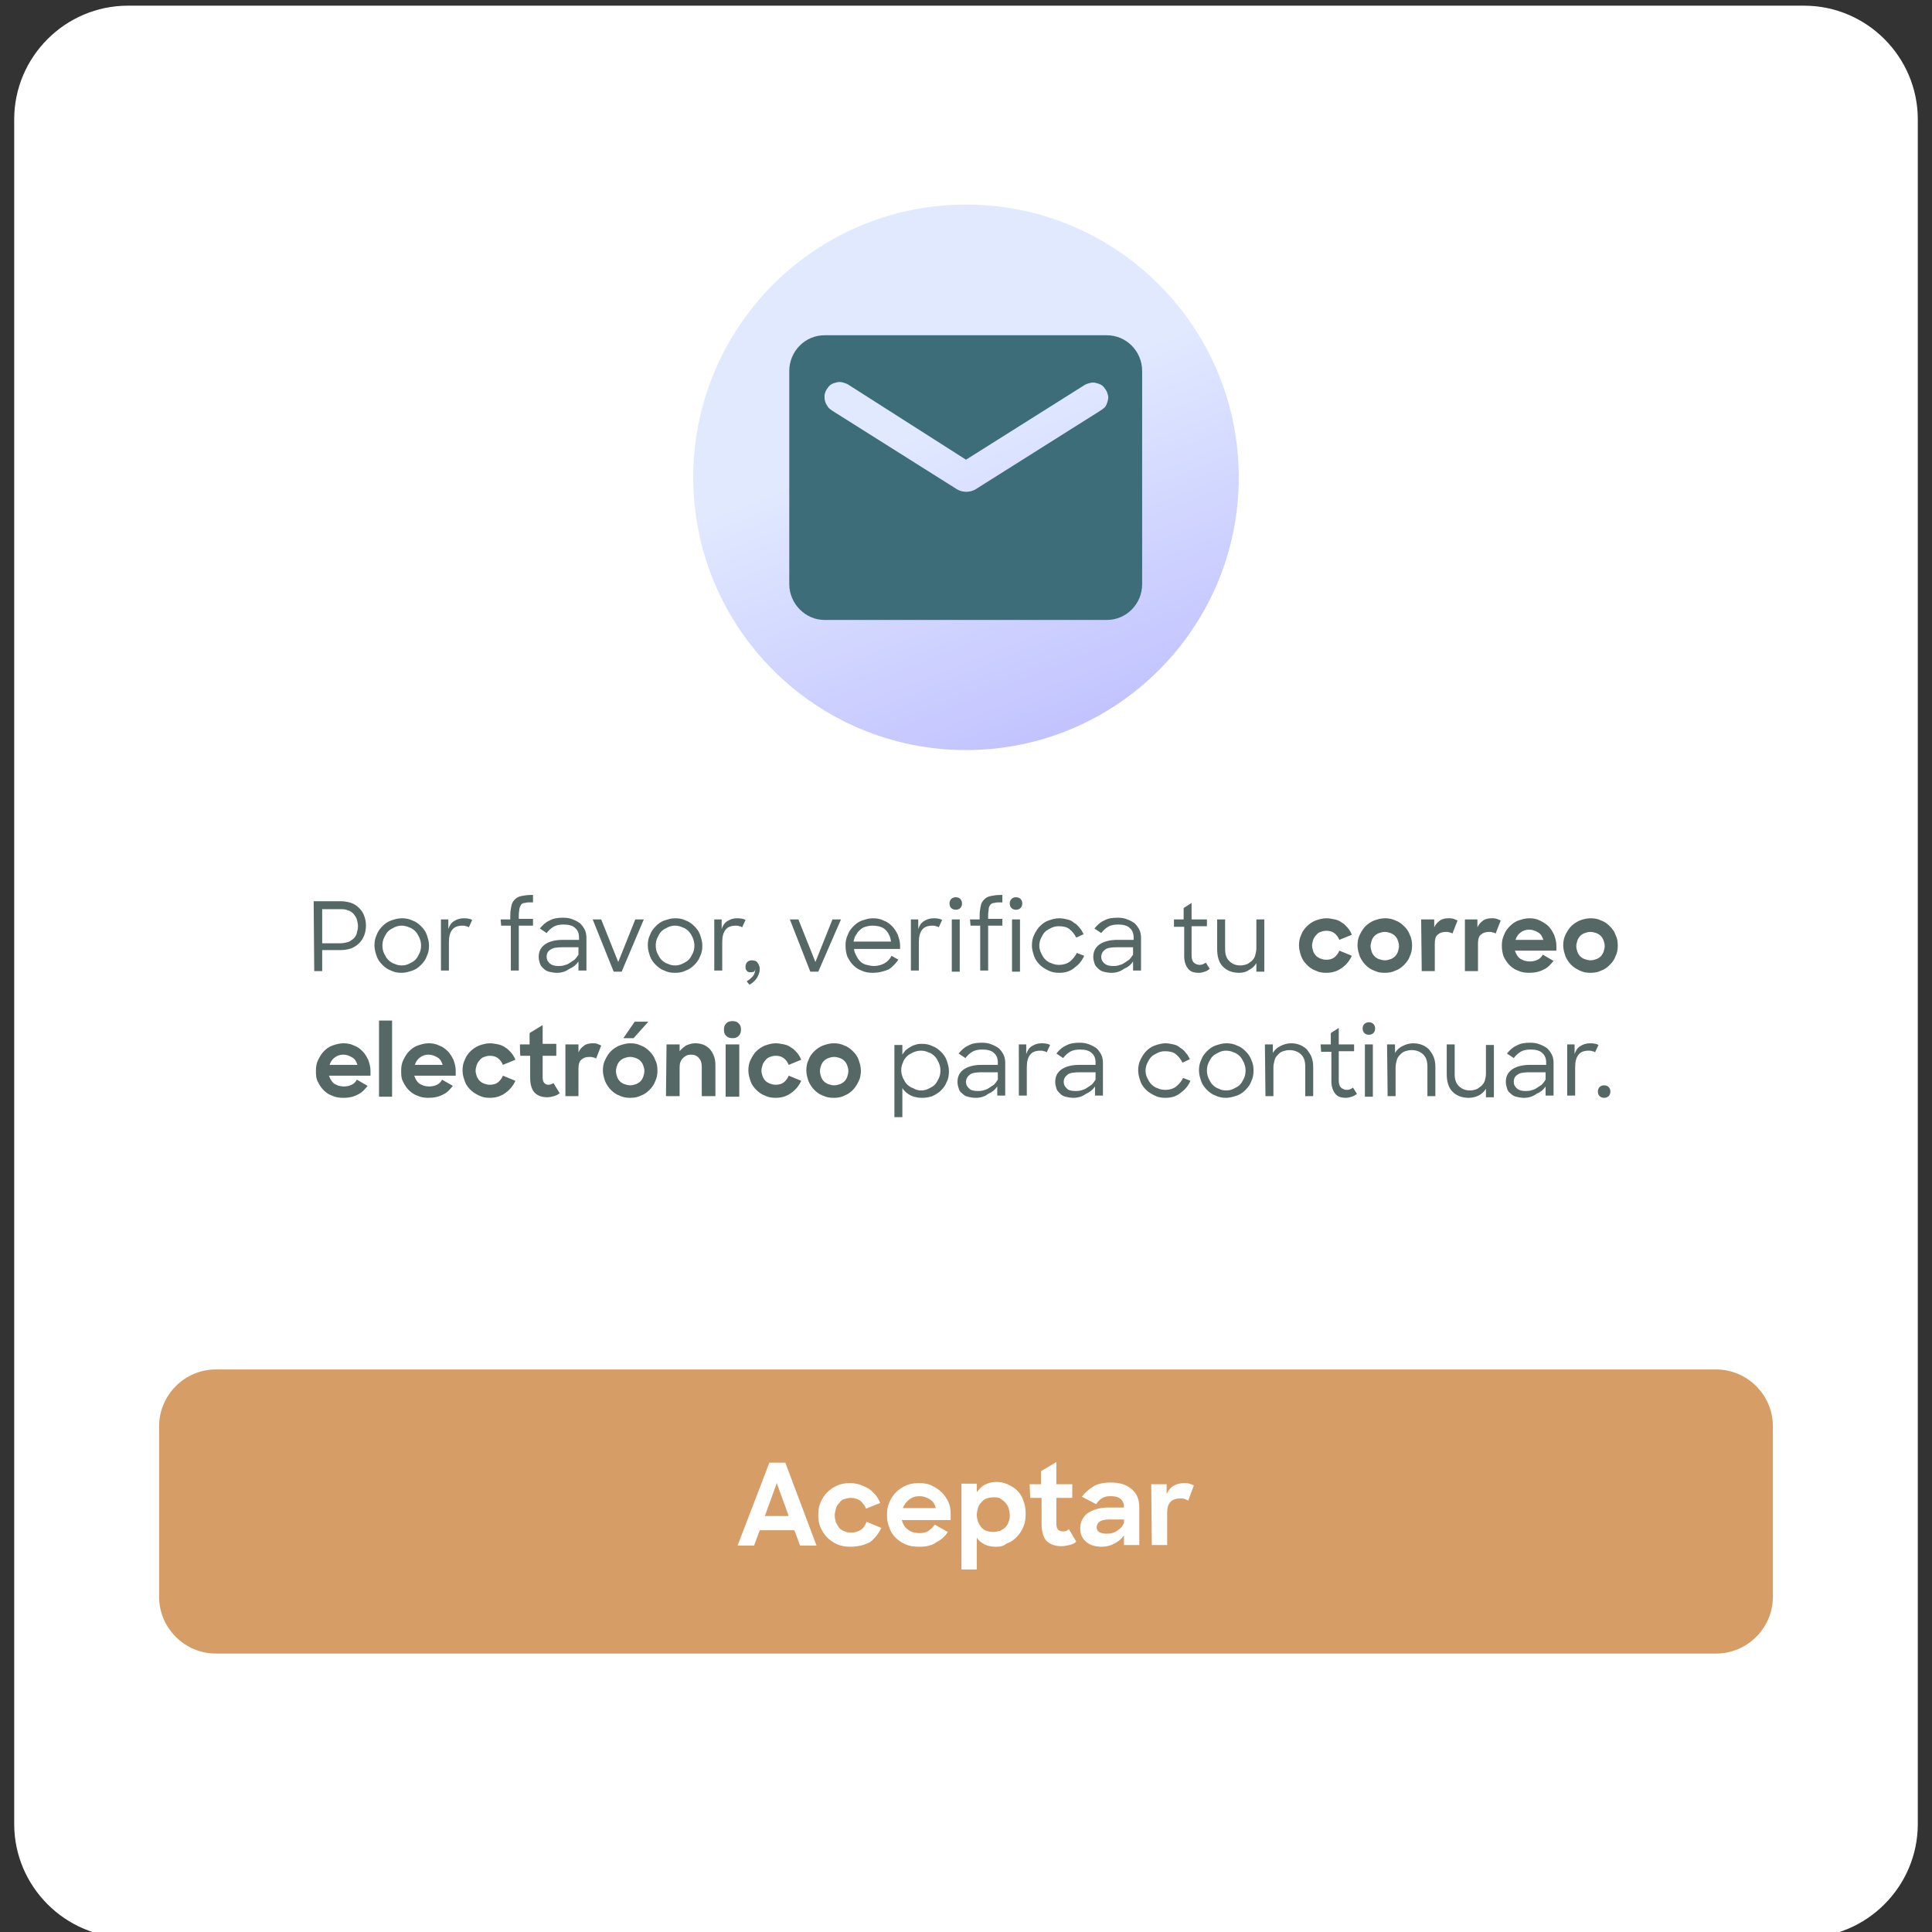 <?xml version="1.0" encoding="utf-8"?>
<!-- Generator: Adobe Illustrator 24.0.2, SVG Export Plug-In . SVG Version: 6.00 Build 0)  -->
<svg version="1.1" id="Capa_1" xmlns="http://www.w3.org/2000/svg" xmlns:xlink="http://www.w3.org/1999/xlink" x="0px" y="0px"
	 viewBox="0 0 340 340" style="enable-background:new 0 0 340 340;" xml:space="preserve">
<rect x="0" y="0" width="340" height="340" fill="#333333" stroke="none"/>
<style type="text/css">
	.st0{clip-path:url(#SVGID_2_);}
	.st1{fill:#FFFFFF;}
	.st2{fill:#D69D66;}
	.st3{fill:#566865;}
	.st4{fill:url(#SVGID_3_);}
	.st5{fill:#3D6D79;}
</style>
<g>
	<g>
		<g>
			<defs>
				<rect id="SVGID_1_" width="340" height="340"/>
			</defs>
			<clipPath id="SVGID_2_">
				<use xlink:href="#SVGID_1_"  style="overflow:visible;"/>
			</clipPath>
			<g class="st0">
				<path class="st1" d="M2.5,21c0-11,9-20,20-20h295c11,0,20,9,20,20v300c0,11-9,20-20,20h-295c-11,0-20-9-20-20V21z"/>
				<path class="st2" d="M38,241h264c5.5,0,10,4.5,10,10v30c0,5.5-4.5,10-10,10H38c-5.5,0-10-4.5-10-10v-30
					C28,245.5,32.5,241,38,241z"/>
				<path class="st1" d="M135.4,257.4h2.8l5.5,14.6h-2.9l-1-2.7h-6.1l-1,2.7h-2.9L135.4,257.4z M134.6,266.8h4.2l-2.1-5.8
					L134.6,266.8z M149.7,272.2c-0.8,0-1.6-0.1-2.3-0.4c-0.7-0.3-1.3-0.7-1.8-1.2c-0.5-0.5-0.9-1.1-1.2-1.8
					c-0.3-0.7-0.4-1.4-0.4-2.2c0-0.8,0.1-1.5,0.4-2.2c0.3-0.7,0.7-1.3,1.2-1.8c0.5-0.5,1.1-0.9,1.8-1.2c0.7-0.3,1.4-0.4,2.2-0.4
					c0.6,0,1.2,0.1,1.8,0.3c0.5,0.2,1,0.4,1.5,0.7c0.5,0.3,0.8,0.7,1.2,1.1c0.3,0.4,0.6,0.9,0.8,1.4l-2.5,1c-0.2-0.6-0.6-1-1-1.4
					c-0.5-0.3-1-0.5-1.6-0.5c-0.4,0-0.8,0.1-1.2,0.2s-0.7,0.4-0.9,0.7c-0.3,0.3-0.5,0.6-0.6,1c-0.1,0.4-0.2,0.8-0.2,1.2
					s0.1,0.8,0.2,1.2c0.2,0.4,0.4,0.7,0.6,1c0.3,0.3,0.6,0.5,1,0.6c0.4,0.2,0.7,0.2,1.2,0.2c0.6,0,1.2-0.2,1.6-0.5
					c0.5-0.3,0.8-0.8,1-1.4l2.6,1.1c-0.5,1-1.1,1.8-2,2.5C152.1,271.9,151,272.2,149.7,272.2z M161.8,272.2c-0.9,0-1.7-0.1-2.4-0.4
					c-0.7-0.3-1.3-0.7-1.8-1.2c-0.5-0.5-0.9-1.1-1.1-1.8c-0.3-0.7-0.4-1.4-0.4-2.2s0.1-1.5,0.4-2.2c0.3-0.7,0.7-1.3,1.2-1.8
					c0.5-0.5,1.1-0.9,1.8-1.2s1.4-0.4,2.2-0.4c0.8,0,1.6,0.1,2.2,0.4s1.3,0.7,1.8,1.2c0.5,0.5,0.9,1.1,1.2,1.7
					c0.3,0.7,0.4,1.4,0.4,2.2v1h-8.6c0.2,0.7,0.5,1.3,1.1,1.7c0.5,0.4,1.2,0.6,2,0.6c0.6,0,1.2-0.1,1.6-0.4c0.4-0.3,0.8-0.6,1.1-1.1
					l2.3,1.3c-0.5,0.8-1.2,1.4-2,1.8C164,272,163,272.2,161.8,272.2z M161.8,263.3c-0.7,0-1.3,0.2-1.8,0.6c-0.5,0.4-0.9,0.9-1.1,1.5
					h5.8c-0.2-0.7-0.5-1.2-1-1.5C163.1,263.5,162.5,263.3,161.8,263.3z M175.3,272.2c-0.7,0-1.4-0.1-2-0.4c-0.6-0.3-1.1-0.7-1.4-1.2
					v5.6h-2.7v-15.1h2.7v1.5c0.4-0.5,0.8-1,1.4-1.3c0.6-0.3,1.2-0.5,2-0.5c0.7,0,1.3,0.1,2,0.4c0.6,0.3,1.2,0.6,1.7,1.1
					c0.5,0.5,0.9,1.1,1.1,1.8c0.3,0.7,0.4,1.5,0.4,2.3c0,0.9-0.1,1.6-0.4,2.3c-0.3,0.7-0.7,1.3-1.2,1.8c-0.5,0.5-1,0.9-1.7,1.1
					C176.6,272.1,176,272.2,175.3,272.2z M174.8,269.6c0.4,0,0.8-0.1,1.2-0.2c0.4-0.2,0.7-0.4,0.9-0.6c0.3-0.3,0.5-0.6,0.6-1
					c0.2-0.4,0.2-0.8,0.2-1.2c0-0.4-0.1-0.8-0.2-1.2c-0.1-0.4-0.4-0.7-0.6-1c-0.3-0.3-0.6-0.5-0.9-0.7s-0.7-0.2-1.2-0.2
					c-0.4,0-0.8,0.1-1.2,0.2c-0.4,0.2-0.7,0.4-0.9,0.7c-0.3,0.3-0.5,0.6-0.6,1c-0.1,0.4-0.2,0.8-0.2,1.2c0,0.4,0.1,0.8,0.2,1.2
					c0.2,0.4,0.4,0.7,0.6,1c0.3,0.3,0.6,0.5,0.9,0.6C173.9,269.5,174.3,269.6,174.8,269.6z M181.2,261.2h2v-2.3l2.7-1.6v3.9h2.8v2.4
					h-2.8v4.4c0,0.6,0.1,1,0.3,1.2c0.2,0.2,0.5,0.3,0.9,0.3c0.4,0,0.7-0.1,1-0.4l1.3,2.2c-0.3,0.3-0.7,0.5-1.2,0.6
					c-0.4,0.1-0.9,0.2-1.4,0.2c-1.1,0-2-0.3-2.6-0.9c-0.6-0.6-0.9-1.7-0.9-3.1v-4.5h-2L181.2,261.2L181.2,261.2z M193.9,272.2
					c-1.2,0-2.1-0.3-2.8-0.9c-0.7-0.6-1-1.4-1-2.3c0-1.1,0.4-2,1.3-2.7c0.9-0.6,2.1-1,3.6-1h2.8v-0.1c0-0.6-0.2-1.1-0.6-1.4
					c-0.4-0.4-1-0.5-1.8-0.5c-0.6,0-1.1,0.1-1.5,0.4c-0.4,0.2-0.7,0.6-1,1l-2.5-1.3c0.5-0.7,1.2-1.3,2-1.8c0.8-0.5,1.8-0.7,3.1-0.7
					c1.6,0,2.8,0.4,3.7,1.2c0.9,0.8,1.3,1.8,1.3,3.2v6.6h-2.7v-1.7c-0.4,0.6-0.9,1-1.6,1.4C195.5,272,194.7,272.2,193.9,272.2z
					 M194.7,269.9c0.3,0,0.7,0,1-0.1c0.3-0.1,0.6-0.2,0.9-0.4c0.3-0.2,0.5-0.4,0.7-0.6c0.2-0.2,0.4-0.5,0.5-0.8v-0.6h-2.5
					c-0.8,0-1.4,0.1-1.8,0.4c-0.3,0.2-0.5,0.6-0.5,1C193,269.5,193.6,269.9,194.7,269.9z M202.6,261.2h2.7v1.7
					c0.3-0.6,0.7-1.1,1.2-1.4c0.5-0.3,1.1-0.5,1.8-0.5c0.4,0,0.7,0,1,0.1c0.3,0.1,0.6,0.2,0.8,0.3l-1,2.7c-0.1-0.1-0.3-0.2-0.6-0.3
					c-0.3-0.1-0.5-0.1-0.8-0.1c-0.7,0-1.3,0.2-1.7,0.6c-0.4,0.4-0.6,1-0.6,1.9v5.7h-2.7L202.6,261.2L202.6,261.2z"/>
				<path class="st3" d="M55.2,158.6h4.7c0.7,0,1.3,0.1,1.9,0.3c0.6,0.2,1,0.5,1.4,0.9c0.4,0.4,0.7,0.8,0.9,1.4
					c0.2,0.5,0.3,1.1,0.3,1.7c0,0.6-0.1,1.2-0.3,1.7c-0.2,0.5-0.5,1-0.9,1.4c-0.4,0.4-0.9,0.7-1.4,0.9c-0.6,0.2-1.2,0.3-1.9,0.3
					h-3.2v3.7h-1.4L55.2,158.6L55.2,158.6z M56.7,159.9v6.1h3.2c0.5,0,0.9-0.1,1.3-0.2s0.7-0.4,1-0.6c0.3-0.3,0.5-0.6,0.6-1
					c0.1-0.4,0.2-0.8,0.2-1.2c0-0.4-0.1-0.8-0.2-1.2s-0.4-0.7-0.6-1c-0.3-0.3-0.6-0.5-1-0.6c-0.4-0.2-0.8-0.2-1.3-0.2H56.7z
					 M70.7,171.2c-0.7,0-1.3-0.1-1.9-0.4c-0.6-0.2-1.1-0.6-1.5-1c-0.4-0.4-0.8-0.9-1-1.5c-0.2-0.6-0.4-1.2-0.4-1.9
					c0-0.7,0.1-1.3,0.4-1.9c0.2-0.6,0.6-1.1,1-1.5c0.4-0.4,0.9-0.8,1.5-1c0.6-0.2,1.2-0.4,1.9-0.4c0.7,0,1.3,0.1,1.9,0.4
					c0.6,0.2,1.1,0.6,1.5,1c0.4,0.4,0.8,0.9,1,1.5c0.2,0.6,0.4,1.2,0.4,1.9s-0.1,1.3-0.4,1.9c-0.2,0.6-0.6,1.1-1,1.5
					c-0.4,0.4-0.9,0.8-1.5,1S71.4,171.2,70.7,171.2z M70.7,169.9c0.5,0,0.9-0.1,1.3-0.3c0.4-0.2,0.8-0.4,1.1-0.7
					c0.3-0.3,0.5-0.7,0.7-1.1c0.2-0.4,0.3-0.9,0.3-1.4s-0.1-0.9-0.3-1.4c-0.2-0.4-0.4-0.8-0.7-1.1c-0.3-0.3-0.7-0.6-1.1-0.7
					c-0.4-0.2-0.9-0.3-1.3-0.3c-0.5,0-0.9,0.1-1.3,0.3c-0.4,0.2-0.8,0.4-1.1,0.7c-0.3,0.3-0.5,0.7-0.7,1.1c-0.2,0.4-0.3,0.9-0.3,1.4
					c0,0.5,0.1,1,0.3,1.4s0.4,0.8,0.7,1.1c0.3,0.3,0.7,0.6,1.1,0.7C69.8,169.8,70.2,169.9,70.7,169.9z M77.6,161.8h1.3v1.7
					c0.2-0.6,0.5-1.1,1-1.4c0.5-0.3,1-0.5,1.7-0.5s1.2,0.1,1.5,0.3l-0.6,1.3c-0.1-0.1-0.3-0.2-0.5-0.2c-0.2-0.1-0.4-0.1-0.6-0.1
					c-0.8,0-1.4,0.2-1.8,0.7c-0.4,0.5-0.6,1.2-0.6,2.2v5h-1.4V161.8z M88.1,161.8h1.7v-0.7c0-0.7,0.1-1.2,0.2-1.7
					c0.1-0.5,0.3-0.8,0.6-1.1c0.3-0.3,0.6-0.5,1.1-0.6c0.5-0.1,1-0.2,1.7-0.2h0.4v1.3h-0.3c-0.5,0-0.8,0-1.1,0.1
					c-0.3,0-0.5,0.1-0.7,0.3c-0.1,0.2-0.2,0.4-0.3,0.7c0,0.3-0.1,0.7-0.1,1.1v0.7h2.5v1.2h-2.5v7.9h-1.4v-7.9h-1.7L88.1,161.8
					L88.1,161.8z M98,171.2c-0.5,0-1-0.1-1.4-0.2c-0.4-0.1-0.7-0.3-1-0.6s-0.5-0.5-0.6-0.9c-0.1-0.3-0.2-0.7-0.2-1.1
					c0-1,0.4-1.7,1.1-2.2c0.7-0.5,1.8-0.8,3.1-0.8h2.9v-0.4c0-0.7-0.2-1.3-0.7-1.7c-0.4-0.4-1.1-0.6-2-0.6c-0.7,0-1.3,0.1-1.8,0.4
					c-0.5,0.3-0.9,0.7-1.2,1.1l-1.2-0.8c0.5-0.6,1-1.1,1.7-1.4c0.7-0.4,1.5-0.5,2.4-0.5c0.7,0,1.2,0.1,1.7,0.3
					c0.5,0.2,0.9,0.4,1.3,0.7c0.3,0.3,0.6,0.7,0.8,1.1c0.2,0.4,0.3,0.9,0.3,1.4v5.8h-1.4v-1.6c-0.4,0.6-0.9,1-1.6,1.3
					C99.5,171,98.8,171.2,98,171.2z M98.2,170c0.3,0,0.7,0,1-0.1c0.4-0.1,0.7-0.2,1-0.4c0.3-0.2,0.6-0.4,0.9-0.6
					c0.3-0.3,0.5-0.6,0.7-0.9v-1.3h-2.8c-1,0-1.7,0.1-2.1,0.4c-0.5,0.3-0.7,0.7-0.7,1.3c0,0.5,0.2,0.8,0.5,1.1
					C97,169.8,97.5,170,98.2,170z M104.3,161.8h1.5l3,7.5l3-7.5h1.5l-3.9,9.2H108L104.3,161.8z M118.8,171.2c-0.7,0-1.3-0.1-1.9-0.4
					c-0.6-0.2-1.1-0.6-1.5-1c-0.4-0.4-0.8-0.9-1-1.5c-0.2-0.6-0.4-1.2-0.4-1.9c0-0.7,0.1-1.3,0.4-1.9c0.2-0.6,0.6-1.1,1-1.5
					c0.4-0.4,0.9-0.8,1.5-1c0.6-0.2,1.2-0.4,1.9-0.4s1.3,0.1,1.9,0.4c0.6,0.2,1.1,0.6,1.5,1c0.4,0.4,0.8,0.9,1,1.5
					c0.2,0.6,0.4,1.2,0.4,1.9s-0.1,1.3-0.4,1.9c-0.2,0.6-0.6,1.1-1,1.5c-0.4,0.4-0.9,0.8-1.5,1C120.1,171.1,119.5,171.2,118.8,171.2
					z M118.8,169.9c0.5,0,0.9-0.1,1.3-0.3c0.4-0.2,0.8-0.4,1.1-0.7c0.3-0.3,0.5-0.7,0.7-1.1s0.3-0.9,0.3-1.4s-0.1-0.9-0.3-1.4
					c-0.2-0.4-0.4-0.8-0.7-1.1c-0.3-0.3-0.7-0.6-1.1-0.7c-0.4-0.2-0.9-0.3-1.3-0.3c-0.5,0-0.9,0.1-1.3,0.3c-0.4,0.2-0.8,0.4-1.1,0.7
					c-0.3,0.3-0.5,0.7-0.7,1.1c-0.2,0.4-0.3,0.9-0.3,1.4c0,0.5,0.1,1,0.3,1.4s0.4,0.8,0.7,1.1c0.3,0.3,0.7,0.6,1.1,0.7
					C117.9,169.8,118.3,169.9,118.8,169.9z M125.7,161.8h1.3v1.7c0.2-0.6,0.5-1.1,1-1.4c0.5-0.3,1-0.5,1.7-0.5
					c0.7,0,1.2,0.1,1.5,0.3l-0.6,1.3c-0.1-0.1-0.3-0.2-0.5-0.2c-0.2-0.1-0.4-0.1-0.6-0.1c-0.8,0-1.4,0.2-1.8,0.7
					c-0.4,0.5-0.6,1.2-0.6,2.2v5h-1.4L125.7,161.8L125.7,161.8z M132,171.1c-0.3,0-0.5-0.1-0.6-0.3c-0.2-0.2-0.2-0.4-0.2-0.7
					c0-0.3,0.1-0.6,0.3-0.8c0.2-0.2,0.5-0.3,0.8-0.3c0.4,0,0.8,0.1,1,0.4c0.2,0.3,0.4,0.6,0.4,1.1c0,0.6-0.2,1.1-0.5,1.6
					c-0.3,0.5-0.8,0.9-1.3,1.2l-0.5-0.6c0.5-0.3,0.8-0.6,1.1-0.9c0.2-0.3,0.4-0.7,0.4-1.1c0-0.1,0-0.1,0-0.2c0,0.2-0.1,0.4-0.2,0.5
					C132.4,171.1,132.2,171.1,132,171.1z M139,161.8h1.5l3,7.5l3-7.5h1.5L144,171h-1.4L139,161.8z M153.6,171.2
					c-0.7,0-1.4-0.1-2-0.4c-0.6-0.2-1.1-0.6-1.5-1c-0.4-0.4-0.7-0.9-1-1.5c-0.2-0.6-0.3-1.2-0.3-1.9c0-0.7,0.1-1.3,0.4-1.9
					c0.2-0.6,0.6-1.1,1-1.5c0.4-0.4,0.9-0.8,1.5-1c0.6-0.2,1.2-0.4,1.9-0.4c0.7,0,1.3,0.1,1.9,0.4c0.6,0.2,1.1,0.6,1.5,1
					c0.4,0.4,0.7,0.9,1,1.5c0.2,0.6,0.4,1.2,0.4,1.9v0.6h-8.1c0,0.4,0.2,0.8,0.4,1.2c0.2,0.4,0.4,0.7,0.7,1c0.3,0.3,0.7,0.5,1.1,0.6
					c0.4,0.1,0.9,0.2,1.3,0.2c0.7,0,1.4-0.2,1.9-0.5c0.5-0.3,0.9-0.7,1.2-1.3l1.2,0.7c-0.5,0.7-1.1,1.3-1.7,1.7
					C155.4,171,154.6,171.2,153.6,171.2z M153.5,162.9c-0.4,0-0.9,0.1-1.2,0.2c-0.4,0.1-0.7,0.3-1,0.6c-0.3,0.2-0.5,0.6-0.7,0.9
					c-0.2,0.3-0.3,0.7-0.4,1.1h6.6c-0.1-0.9-0.5-1.6-1-2.1S154.4,162.9,153.5,162.9z M160.3,161.8h1.3v1.7c0.2-0.6,0.5-1.1,1-1.4
					c0.5-0.3,1-0.5,1.7-0.5c0.7,0,1.2,0.1,1.5,0.3l-0.6,1.3c-0.1-0.1-0.3-0.2-0.5-0.2c-0.2-0.1-0.4-0.1-0.6-0.1
					c-0.8,0-1.4,0.2-1.8,0.7c-0.4,0.5-0.6,1.2-0.6,2.2v5h-1.4L160.3,161.8L160.3,161.8z M167.5,161.8h1.4v9.2h-1.4V161.8z
					 M167.1,159c0-0.3,0.1-0.6,0.3-0.8c0.2-0.2,0.5-0.3,0.8-0.3c0.3,0,0.6,0.1,0.8,0.3c0.2,0.2,0.3,0.5,0.3,0.8s-0.1,0.6-0.3,0.8
					c-0.2,0.2-0.5,0.3-0.8,0.3c-0.3,0-0.6-0.1-0.8-0.3C167.2,159.6,167.1,159.3,167.1,159z M170.7,161.8h1.7v-0.7
					c0-0.7,0.1-1.2,0.2-1.7c0.1-0.5,0.3-0.8,0.6-1.1c0.3-0.3,0.6-0.5,1.1-0.6c0.5-0.1,1-0.2,1.7-0.2h0.4v1.3h-0.3
					c-0.5,0-0.8,0-1.1,0.1c-0.3,0-0.5,0.1-0.7,0.3c-0.1,0.2-0.3,0.4-0.3,0.7c0,0.3-0.1,0.7-0.1,1.1v0.7h2.5v1.2h-2.5v7.9h-1.4v-7.9
					h-1.7L170.7,161.8L170.7,161.8z M178.1,161.8h1.4v9.2h-1.4V161.8z M177.7,159c0-0.3,0.1-0.6,0.3-0.8c0.2-0.2,0.5-0.3,0.8-0.3
					c0.3,0,0.6,0.1,0.8,0.3c0.2,0.2,0.3,0.5,0.3,0.8s-0.1,0.6-0.3,0.8c-0.2,0.2-0.5,0.3-0.8,0.3c-0.3,0-0.6-0.1-0.8-0.3
					C177.8,159.6,177.7,159.3,177.7,159z M186.4,171.2c-0.7,0-1.3-0.1-1.9-0.4s-1.1-0.6-1.5-1c-0.4-0.4-0.8-0.9-1-1.5
					c-0.2-0.6-0.4-1.2-0.4-1.9c0-0.7,0.1-1.3,0.4-1.9c0.3-0.6,0.6-1.1,1-1.5c0.4-0.4,0.9-0.8,1.5-1c0.6-0.2,1.2-0.4,1.9-0.4
					c0.5,0,1,0.1,1.4,0.2c0.5,0.1,0.9,0.3,1.2,0.6c0.4,0.2,0.7,0.5,1,0.9c0.3,0.3,0.5,0.7,0.7,1.1l-1.3,0.6
					c-0.3-0.6-0.7-1.1-1.2-1.5c-0.5-0.4-1.2-0.5-1.9-0.5c-0.5,0-0.9,0.1-1.3,0.3c-0.4,0.2-0.8,0.4-1.1,0.7c-0.3,0.3-0.5,0.7-0.7,1.1
					c-0.2,0.4-0.3,0.9-0.3,1.3s0.1,0.9,0.3,1.3c0.2,0.4,0.4,0.8,0.7,1.1c0.3,0.3,0.7,0.6,1.1,0.7c0.4,0.2,0.9,0.3,1.4,0.3
					c0.7,0,1.4-0.2,1.9-0.6c0.5-0.4,0.9-0.9,1.2-1.5l1.3,0.5c-0.4,0.9-0.9,1.5-1.7,2.1C188.4,170.9,187.5,171.2,186.4,171.2z
					 M195.6,171.2c-0.5,0-1-0.1-1.4-0.2c-0.4-0.1-0.7-0.3-1-0.6s-0.5-0.5-0.6-0.9c-0.1-0.3-0.2-0.7-0.2-1.1c0-1,0.4-1.7,1.1-2.2
					c0.7-0.5,1.8-0.8,3.1-0.8h2.9v-0.4c0-0.7-0.2-1.3-0.7-1.7c-0.4-0.4-1.1-0.6-2-0.6c-0.7,0-1.3,0.1-1.8,0.4
					c-0.5,0.3-0.9,0.7-1.2,1.1l-1.2-0.8c0.5-0.6,1-1.1,1.7-1.4c0.7-0.4,1.5-0.5,2.4-0.5c0.7,0,1.2,0.1,1.7,0.3
					c0.5,0.2,0.9,0.4,1.3,0.7c0.3,0.3,0.6,0.7,0.8,1.1c0.2,0.4,0.3,0.9,0.3,1.4v5.8h-1.4v-1.6c-0.4,0.6-0.9,1-1.6,1.3
					C197.1,171,196.4,171.2,195.6,171.2z M195.8,170c0.3,0,0.7,0,1-0.1c0.4-0.1,0.7-0.2,1-0.4c0.3-0.2,0.6-0.4,0.9-0.6
					c0.3-0.3,0.5-0.6,0.7-0.9v-1.3h-2.8c-1,0-1.7,0.1-2.1,0.4s-0.7,0.7-0.7,1.3c0,0.5,0.2,0.8,0.5,1.1
					C194.6,169.8,195.1,170,195.8,170z M206.5,161.8h1.8v-2l1.4-0.9v2.9h2.7v1.2h-2.7v5.1c0,0.6,0.1,1,0.4,1.3
					c0.2,0.2,0.6,0.4,1,0.4c0.4,0,0.7-0.1,1.1-0.4l0.7,1.1c-0.3,0.2-0.5,0.4-0.9,0.5c-0.3,0.1-0.6,0.2-1,0.2c-0.9,0-1.5-0.2-1.9-0.7
					c-0.4-0.5-0.7-1.2-0.7-2.2v-5.2h-1.8V161.8z M218.1,171.2c-1.3,0-2.2-0.4-2.9-1.1c-0.7-0.7-1-1.8-1-3.1v-5.2h1.4v5.2
					c0,0.9,0.2,1.6,0.7,2.1c0.5,0.5,1.1,0.8,2,0.8c0.4,0,0.8-0.1,1.1-0.2c0.3-0.1,0.6-0.4,0.9-0.6c0.3-0.3,0.5-0.6,0.6-1
					c0.1-0.4,0.2-0.8,0.2-1.2v-5.1h1.4v9.2h-1.4v-1.5c-0.3,0.5-0.7,0.9-1.3,1.2C219.4,171,218.8,171.2,218.1,171.2z M233.4,171.2
					c-0.7,0-1.3-0.1-1.9-0.4c-0.6-0.2-1.1-0.6-1.5-1c-0.4-0.4-0.8-0.9-1-1.5c-0.2-0.6-0.4-1.2-0.4-1.9c0-0.7,0.1-1.3,0.4-1.9
					c0.2-0.6,0.6-1.1,1-1.5c0.4-0.4,1-0.8,1.5-1c0.6-0.2,1.2-0.4,1.9-0.4c0.5,0,1,0.1,1.5,0.2c0.5,0.1,0.9,0.3,1.3,0.6
					c0.4,0.2,0.7,0.6,1,0.9c0.3,0.4,0.5,0.7,0.7,1.2l-2.2,0.9c-0.2-0.5-0.5-0.9-0.9-1.2c-0.4-0.3-0.9-0.4-1.4-0.4
					c-0.4,0-0.7,0.1-1,0.2c-0.3,0.1-0.6,0.3-0.8,0.6c-0.2,0.2-0.4,0.5-0.5,0.8c-0.1,0.3-0.2,0.7-0.2,1s0.1,0.7,0.2,1
					c0.1,0.3,0.3,0.6,0.5,0.8c0.2,0.2,0.5,0.4,0.8,0.5c0.3,0.1,0.6,0.2,1,0.2c0.5,0,1-0.1,1.4-0.4c0.4-0.3,0.7-0.7,0.9-1.2l2.2,0.9
					c-0.4,0.9-1,1.6-1.7,2.1C235.4,170.9,234.5,171.2,233.4,171.2z M243.7,171.2c-0.7,0-1.3-0.1-1.9-0.4c-0.6-0.2-1.1-0.6-1.5-1
					c-0.4-0.4-0.8-1-1-1.5c-0.2-0.6-0.4-1.2-0.4-1.9c0-0.7,0.1-1.3,0.4-1.9c0.3-0.6,0.6-1.1,1-1.5c0.4-0.4,1-0.8,1.5-1
					c0.6-0.2,1.2-0.4,1.9-0.4c0.7,0,1.3,0.1,1.9,0.4c0.6,0.2,1.1,0.6,1.5,1c0.4,0.4,0.8,0.9,1,1.5c0.3,0.6,0.4,1.2,0.4,1.9
					c0,0.7-0.1,1.3-0.4,1.9c-0.2,0.6-0.6,1.1-1,1.5c-0.4,0.4-0.9,0.8-1.5,1C245,171.1,244.4,171.2,243.7,171.2z M243.7,169
					c0.4,0,0.7-0.1,1-0.2c0.3-0.1,0.6-0.3,0.8-0.5c0.2-0.2,0.4-0.5,0.5-0.8c0.1-0.3,0.2-0.7,0.2-1c0-0.4-0.1-0.7-0.2-1
					c-0.1-0.3-0.3-0.6-0.5-0.8c-0.2-0.2-0.5-0.4-0.8-0.5c-0.3-0.1-0.6-0.2-1-0.2s-0.7,0.1-1,0.2c-0.3,0.1-0.6,0.3-0.8,0.5
					c-0.2,0.2-0.4,0.5-0.5,0.8c-0.1,0.3-0.2,0.7-0.2,1c0,0.4,0.1,0.7,0.2,1c0.1,0.3,0.3,0.6,0.5,0.8c0.2,0.2,0.5,0.4,0.8,0.5
					C243,168.9,243.4,169,243.7,169z M250.1,161.8h2.3v1.4c0.2-0.5,0.6-0.9,1-1.2c0.4-0.3,1-0.4,1.5-0.4c0.3,0,0.6,0,0.9,0.1
					c0.3,0.1,0.5,0.2,0.7,0.3l-0.9,2.3c-0.1-0.1-0.3-0.2-0.5-0.2c-0.2-0.1-0.5-0.1-0.7-0.1c-0.6,0-1.1,0.2-1.4,0.5
					c-0.4,0.3-0.5,0.9-0.5,1.6v4.8h-2.3L250.1,161.8L250.1,161.8z M257.7,161.8h2.3v1.4c0.2-0.5,0.6-0.9,1-1.2
					c0.4-0.3,1-0.4,1.5-0.4c0.3,0,0.6,0,0.9,0.1c0.3,0.1,0.5,0.2,0.7,0.3l-0.9,2.3c-0.1-0.1-0.3-0.2-0.5-0.2
					c-0.2-0.1-0.5-0.1-0.7-0.1c-0.6,0-1.1,0.2-1.4,0.5c-0.4,0.3-0.5,0.9-0.5,1.6v4.8h-2.3V161.8z M269.1,171.2c-0.7,0-1.4-0.1-2-0.4
					c-0.6-0.2-1.1-0.6-1.5-1c-0.4-0.4-0.7-0.9-1-1.5c-0.2-0.6-0.3-1.2-0.3-1.9s0.1-1.3,0.4-1.9c0.2-0.6,0.6-1.1,1-1.5
					c0.4-0.4,0.9-0.8,1.5-1s1.2-0.4,1.9-0.4c0.7,0,1.3,0.1,1.9,0.4s1.1,0.6,1.5,1c0.4,0.4,0.7,0.9,1,1.5c0.2,0.6,0.4,1.2,0.4,1.9
					v0.9h-7.3c0.2,0.6,0.5,1.1,0.9,1.4c0.5,0.3,1,0.5,1.7,0.5c0.5,0,1-0.1,1.4-0.3c0.4-0.2,0.7-0.5,0.9-0.9l1.9,1.1
					c-0.5,0.6-1,1.2-1.7,1.5C271,171,270.1,171.2,269.1,171.2z M269.1,163.6c-0.6,0-1.1,0.2-1.5,0.5c-0.4,0.3-0.7,0.7-0.9,1.3h4.9
					c-0.2-0.6-0.4-1-0.9-1.3C270.2,163.8,269.7,163.6,269.1,163.6z M279.9,171.2c-0.7,0-1.3-0.1-1.9-0.4s-1.1-0.6-1.5-1
					c-0.4-0.4-0.8-1-1-1.5c-0.2-0.6-0.4-1.2-0.4-1.9c0-0.7,0.1-1.3,0.4-1.9c0.3-0.6,0.6-1.1,1-1.5c0.4-0.4,1-0.8,1.5-1
					s1.2-0.4,1.9-0.4c0.7,0,1.3,0.1,1.9,0.4c0.6,0.2,1.1,0.6,1.5,1c0.4,0.4,0.8,0.9,1,1.5c0.3,0.6,0.4,1.2,0.4,1.9
					c0,0.7-0.1,1.3-0.4,1.9c-0.2,0.6-0.6,1.1-1,1.5c-0.4,0.4-0.9,0.8-1.5,1C281.2,171.1,280.6,171.2,279.9,171.2z M279.9,169
					c0.4,0,0.7-0.1,1-0.2c0.3-0.1,0.6-0.3,0.8-0.5c0.2-0.2,0.4-0.5,0.5-0.8c0.1-0.3,0.2-0.7,0.2-1c0-0.4-0.1-0.7-0.2-1
					c-0.1-0.3-0.3-0.6-0.5-0.8c-0.2-0.2-0.5-0.4-0.8-0.5c-0.3-0.1-0.6-0.2-1-0.2c-0.4,0-0.7,0.1-1,0.2c-0.3,0.1-0.6,0.3-0.8,0.5
					c-0.2,0.2-0.4,0.5-0.5,0.8c-0.1,0.3-0.2,0.7-0.2,1c0,0.4,0.1,0.7,0.2,1c0.1,0.3,0.3,0.6,0.5,0.8c0.2,0.2,0.5,0.4,0.8,0.5
					C279.2,168.9,279.6,169,279.9,169z M60.4,193.2c-0.7,0-1.4-0.1-2-0.4c-0.6-0.2-1.1-0.6-1.5-1c-0.4-0.4-0.7-0.9-1-1.5
					s-0.3-1.2-0.3-1.9s0.1-1.3,0.4-1.9c0.3-0.6,0.6-1.1,1-1.5s0.9-0.8,1.5-1c0.6-0.2,1.2-0.4,1.9-0.4c0.7,0,1.3,0.1,1.9,0.4
					c0.6,0.2,1.1,0.6,1.5,1c0.4,0.4,0.7,0.9,1,1.5c0.2,0.6,0.4,1.2,0.4,1.9v0.9h-7.3c0.2,0.6,0.5,1.1,0.9,1.4c0.5,0.3,1,0.5,1.7,0.5
					c0.5,0,1-0.1,1.4-0.3c0.4-0.2,0.7-0.5,0.9-0.9l1.9,1.1c-0.5,0.6-1,1.2-1.7,1.5C62.3,193,61.5,193.2,60.4,193.2z M60.4,185.6
					c-0.6,0-1.1,0.2-1.5,0.5c-0.4,0.3-0.7,0.7-0.9,1.3h4.9c-0.2-0.6-0.4-1-0.9-1.3C61.5,185.8,61,185.6,60.4,185.6z M66.7,179.6H69
					V193h-2.3V179.6z M75.4,193.2c-0.7,0-1.4-0.1-2-0.4c-0.6-0.2-1.1-0.6-1.5-1c-0.4-0.4-0.7-0.9-1-1.5s-0.3-1.2-0.3-1.9
					s0.1-1.3,0.4-1.9c0.3-0.6,0.6-1.1,1-1.5c0.4-0.4,0.9-0.8,1.5-1c0.6-0.2,1.2-0.4,1.9-0.4c0.7,0,1.3,0.1,1.9,0.4
					c0.6,0.2,1.1,0.6,1.5,1c0.4,0.4,0.7,0.9,1,1.5c0.2,0.6,0.4,1.2,0.4,1.9v0.9h-7.3c0.2,0.6,0.5,1.1,0.9,1.4c0.5,0.3,1,0.5,1.7,0.5
					c0.5,0,1-0.1,1.4-0.3c0.4-0.2,0.7-0.5,0.9-0.9l1.9,1.1c-0.5,0.6-1,1.2-1.7,1.5C77.3,193,76.4,193.2,75.4,193.2z M75.4,185.6
					c-0.6,0-1.1,0.2-1.5,0.5c-0.4,0.3-0.7,0.7-0.9,1.3h4.9c-0.2-0.6-0.4-1-0.9-1.3C76.5,185.8,76,185.6,75.4,185.6z M86.2,193.2
					c-0.7,0-1.3-0.1-1.9-0.4s-1.1-0.6-1.5-1c-0.4-0.4-0.8-0.9-1-1.5c-0.2-0.6-0.4-1.2-0.4-1.9c0-0.7,0.1-1.3,0.4-1.9
					c0.2-0.6,0.6-1.1,1-1.5c0.4-0.4,1-0.8,1.5-1c0.6-0.2,1.2-0.4,1.9-0.4c0.5,0,1,0.1,1.5,0.2c0.5,0.1,0.9,0.3,1.3,0.6
					c0.4,0.2,0.7,0.6,1,0.9c0.3,0.4,0.5,0.7,0.7,1.2l-2.2,0.9c-0.2-0.5-0.5-0.9-0.9-1.2c-0.4-0.3-0.9-0.4-1.4-0.4
					c-0.4,0-0.7,0.1-1,0.2c-0.3,0.1-0.6,0.3-0.8,0.6c-0.2,0.2-0.4,0.5-0.5,0.8c-0.1,0.3-0.2,0.7-0.2,1c0,0.4,0.1,0.7,0.2,1
					c0.1,0.3,0.3,0.6,0.5,0.8c0.2,0.2,0.5,0.4,0.8,0.5c0.3,0.1,0.6,0.2,1,0.2c0.5,0,1-0.1,1.4-0.4c0.4-0.3,0.7-0.7,0.9-1.2l2.2,0.9
					c-0.4,0.9-1,1.6-1.7,2.1C88.2,192.9,87.3,193.2,86.2,193.2z M91.5,183.8h1.7v-2l2.3-1.4v3.3h2.4v2.1h-2.4v3.8
					c0,0.5,0.1,0.8,0.3,1c0.2,0.2,0.4,0.3,0.7,0.3c0.3,0,0.6-0.1,0.9-0.3l1.1,1.8c-0.3,0.2-0.6,0.4-1,0.5c-0.4,0.1-0.8,0.2-1.2,0.2
					c-1,0-1.7-0.3-2.2-0.8c-0.5-0.5-0.8-1.4-0.8-2.6v-3.9h-1.7C91.5,185.9,91.5,183.8,91.5,183.8z M99.5,183.8h2.3v1.4
					c0.2-0.5,0.6-0.9,1-1.2c0.4-0.3,1-0.4,1.5-0.4c0.3,0,0.6,0,0.8,0.1c0.3,0.1,0.5,0.2,0.7,0.3l-0.9,2.3c-0.1-0.1-0.3-0.2-0.5-0.2
					c-0.2-0.1-0.5-0.1-0.7-0.1c-0.6,0-1.1,0.2-1.4,0.5c-0.4,0.3-0.5,0.9-0.5,1.6v4.8h-2.3V183.8z M110.9,193.2
					c-0.7,0-1.3-0.1-1.9-0.4c-0.6-0.2-1.1-0.6-1.5-1c-0.4-0.4-0.8-1-1-1.5c-0.2-0.6-0.4-1.2-0.4-1.9c0-0.7,0.1-1.3,0.4-1.9
					c0.3-0.6,0.6-1.1,1-1.5c0.4-0.4,1-0.8,1.5-1c0.6-0.2,1.2-0.4,1.9-0.4c0.7,0,1.3,0.1,1.9,0.4c0.6,0.2,1.1,0.6,1.5,1
					c0.4,0.4,0.8,0.9,1,1.5c0.3,0.6,0.4,1.2,0.4,1.9s-0.1,1.3-0.4,1.9c-0.2,0.6-0.6,1.1-1,1.5c-0.4,0.4-0.9,0.8-1.5,1
					C112.2,193.1,111.6,193.2,110.9,193.2z M110.9,191c0.4,0,0.7-0.1,1-0.2c0.3-0.1,0.6-0.3,0.8-0.5c0.2-0.2,0.4-0.5,0.5-0.8
					c0.1-0.3,0.2-0.7,0.2-1c0-0.4-0.1-0.7-0.2-1c-0.1-0.3-0.3-0.6-0.5-0.8c-0.2-0.2-0.5-0.4-0.8-0.5c-0.3-0.1-0.6-0.2-1-0.2
					c-0.4,0-0.7,0.1-1,0.2c-0.3,0.1-0.6,0.3-0.8,0.5c-0.2,0.2-0.4,0.5-0.5,0.8c-0.1,0.3-0.2,0.6-0.2,1c0,0.4,0.1,0.7,0.2,1
					c0.1,0.3,0.3,0.6,0.5,0.8c0.2,0.2,0.5,0.4,0.8,0.5C110.2,190.9,110.6,191,110.9,191z M111.7,179.8h2.4l-2.6,2.9h-1.8
					L111.7,179.8z M117.3,183.8h2.3v1.2c0.3-0.4,0.7-0.7,1.1-1c0.5-0.2,1-0.4,1.6-0.4c1.1,0,1.9,0.3,2.6,1c0.6,0.7,1,1.6,1,2.8v5.5
					h-2.4v-5.2c0-0.7-0.2-1.2-0.5-1.5c-0.3-0.4-0.8-0.6-1.4-0.6c-0.6,0-1,0.2-1.4,0.6c-0.4,0.4-0.6,0.9-0.6,1.6v5.1h-2.4
					L117.3,183.8L117.3,183.8z M127.7,183.8h2.4v9.2h-2.4V183.8z M127.4,181.2c0-0.4,0.1-0.8,0.4-1.1c0.3-0.3,0.6-0.4,1.1-0.4
					c0.5,0,0.8,0.1,1.1,0.4c0.3,0.3,0.4,0.6,0.4,1.1c0,0.4-0.1,0.8-0.4,1.1c-0.3,0.3-0.6,0.4-1.1,0.4c-0.4,0-0.8-0.1-1.1-0.4
					C127.5,182,127.4,181.7,127.4,181.2z M136.5,193.2c-0.7,0-1.3-0.1-1.9-0.4c-0.6-0.2-1.1-0.6-1.5-1c-0.4-0.4-0.8-0.9-1-1.5
					c-0.2-0.6-0.4-1.2-0.4-1.9c0-0.7,0.1-1.3,0.4-1.9c0.3-0.6,0.6-1.1,1-1.5c0.4-0.4,1-0.8,1.5-1c0.6-0.2,1.2-0.4,1.9-0.4
					c0.5,0,1,0.1,1.5,0.2c0.5,0.1,0.9,0.3,1.3,0.6c0.4,0.2,0.7,0.6,1,0.9c0.3,0.4,0.5,0.7,0.7,1.2l-2.2,0.9
					c-0.2-0.5-0.5-0.9-0.9-1.2c-0.4-0.3-0.9-0.4-1.4-0.4c-0.4,0-0.7,0.1-1,0.2c-0.3,0.1-0.6,0.3-0.8,0.6c-0.2,0.2-0.4,0.5-0.5,0.8
					c-0.1,0.3-0.2,0.7-0.2,1c0,0.4,0.1,0.7,0.2,1c0.1,0.3,0.3,0.6,0.5,0.8c0.2,0.2,0.5,0.4,0.8,0.5c0.3,0.1,0.6,0.2,1,0.2
					c0.5,0,1-0.1,1.4-0.4c0.4-0.3,0.7-0.7,0.9-1.2l2.2,0.9c-0.4,0.9-1,1.6-1.7,2.1C138.5,192.9,137.6,193.2,136.5,193.2z
					 M146.7,193.2c-0.7,0-1.3-0.1-1.9-0.4c-0.6-0.2-1.1-0.6-1.5-1c-0.4-0.4-0.8-1-1-1.5c-0.2-0.6-0.4-1.2-0.4-1.9
					c0-0.7,0.1-1.3,0.4-1.9c0.2-0.6,0.6-1.1,1-1.5c0.4-0.4,1-0.8,1.5-1c0.6-0.2,1.2-0.4,1.9-0.4c0.7,0,1.3,0.1,1.9,0.4
					c0.6,0.2,1.1,0.6,1.5,1c0.4,0.4,0.8,0.9,1,1.5c0.2,0.6,0.4,1.2,0.4,1.9s-0.1,1.3-0.4,1.9c-0.3,0.6-0.6,1.1-1,1.5
					c-0.4,0.4-0.9,0.8-1.5,1C148.1,193.1,147.4,193.2,146.7,193.2z M146.8,191c0.4,0,0.7-0.1,1-0.2c0.3-0.1,0.6-0.3,0.8-0.5
					c0.2-0.2,0.4-0.5,0.5-0.8c0.1-0.3,0.2-0.7,0.2-1c0-0.4-0.1-0.7-0.2-1c-0.1-0.3-0.3-0.6-0.5-0.8c-0.2-0.2-0.5-0.4-0.8-0.5
					c-0.3-0.1-0.6-0.2-1-0.2c-0.4,0-0.7,0.1-1,0.2s-0.6,0.3-0.8,0.5c-0.2,0.2-0.4,0.5-0.5,0.8c-0.1,0.3-0.2,0.6-0.2,1
					c0,0.4,0.1,0.7,0.2,1c0.1,0.3,0.3,0.6,0.5,0.8c0.2,0.2,0.5,0.4,0.8,0.5C146.1,190.9,146.4,191,146.8,191z M162.3,193.2
					c-0.7,0-1.3-0.1-2-0.4c-0.6-0.3-1.1-0.7-1.5-1.3v5.1h-1.4v-12.7h1.4v1.7c0.2-0.3,0.4-0.6,0.6-0.8c0.3-0.2,0.5-0.4,0.9-0.6
					c0.3-0.2,0.6-0.3,1-0.4c0.3-0.1,0.7-0.1,1-0.1c0.6,0,1.2,0.1,1.8,0.4c0.6,0.2,1.1,0.6,1.5,1c0.4,0.4,0.8,0.9,1,1.5
					c0.2,0.6,0.4,1.2,0.4,1.9s-0.1,1.4-0.4,1.9c-0.2,0.6-0.6,1.1-1,1.5c-0.4,0.4-0.9,0.7-1.5,1C163.5,193.1,162.9,193.2,162.3,193.2
					z M162.1,191.9c0.5,0,0.9-0.1,1.3-0.3c0.4-0.2,0.8-0.4,1.1-0.7c0.3-0.3,0.5-0.7,0.7-1.1c0.2-0.4,0.3-0.9,0.3-1.4
					c0-0.5-0.1-0.9-0.3-1.4c-0.2-0.4-0.4-0.8-0.7-1.1c-0.3-0.3-0.7-0.6-1.1-0.7c-0.4-0.2-0.9-0.3-1.3-0.3c-0.5,0-0.9,0.1-1.4,0.3
					c-0.4,0.2-0.8,0.4-1.1,0.7c-0.3,0.3-0.6,0.7-0.7,1.1c-0.2,0.4-0.3,0.9-0.3,1.3c0,0.5,0.1,0.9,0.3,1.4c0.2,0.4,0.4,0.8,0.7,1.1
					c0.3,0.3,0.7,0.6,1.1,0.7C161.2,191.8,161.6,191.9,162.1,191.9z M171.7,193.2c-0.5,0-1-0.1-1.4-0.2c-0.4-0.1-0.7-0.3-1-0.6
					c-0.3-0.2-0.5-0.5-0.6-0.9c-0.1-0.3-0.2-0.7-0.2-1.1c0-1,0.4-1.7,1.1-2.2c0.7-0.5,1.8-0.8,3.1-0.8h2.9v-0.4
					c0-0.7-0.2-1.3-0.7-1.7c-0.4-0.4-1.1-0.6-2-0.6c-0.7,0-1.3,0.1-1.8,0.4c-0.5,0.3-0.9,0.7-1.2,1.1l-1.2-0.8
					c0.5-0.6,1-1.1,1.7-1.4c0.7-0.4,1.5-0.5,2.4-0.5c0.7,0,1.2,0.1,1.7,0.3s0.9,0.4,1.3,0.7c0.3,0.3,0.6,0.7,0.8,1.1
					c0.2,0.4,0.3,0.9,0.3,1.4v5.8h-1.4v-1.6c-0.4,0.6-0.9,1-1.6,1.3C173.3,193,172.5,193.2,171.7,193.2z M172,192c0.3,0,0.7,0,1-0.1
					c0.4-0.1,0.7-0.2,1-0.4c0.3-0.2,0.6-0.4,0.9-0.6c0.3-0.3,0.5-0.6,0.7-0.9v-1.3h-2.8c-1,0-1.7,0.1-2.1,0.4s-0.7,0.7-0.7,1.3
					c0,0.5,0.2,0.8,0.5,1.1C170.7,191.8,171.3,192,172,192z M179.3,183.8h1.3v1.7c0.2-0.6,0.5-1.1,1-1.4c0.5-0.3,1-0.5,1.7-0.5
					c0.7,0,1.2,0.1,1.5,0.3l-0.6,1.3c-0.1-0.1-0.3-0.2-0.5-0.2c-0.2-0.1-0.4-0.1-0.6-0.1c-0.8,0-1.4,0.2-1.8,0.7
					c-0.4,0.5-0.6,1.2-0.6,2.2v5h-1.4L179.3,183.8L179.3,183.8z M188.9,193.2c-0.5,0-1-0.1-1.4-0.2c-0.4-0.1-0.7-0.3-1-0.6
					s-0.5-0.5-0.6-0.9c-0.1-0.3-0.2-0.7-0.2-1.1c0-1,0.4-1.7,1.1-2.2c0.7-0.5,1.8-0.8,3.1-0.8h2.9v-0.4c0-0.7-0.2-1.3-0.7-1.7
					c-0.4-0.4-1.1-0.6-2-0.6c-0.7,0-1.3,0.1-1.8,0.4c-0.5,0.3-0.9,0.7-1.2,1.1l-1.2-0.8c0.5-0.6,1-1.1,1.7-1.4
					c0.7-0.4,1.5-0.5,2.4-0.5c0.7,0,1.2,0.1,1.7,0.3s0.9,0.4,1.3,0.7c0.3,0.3,0.6,0.7,0.8,1.1c0.2,0.4,0.3,0.9,0.3,1.4v5.8h-1.4
					v-1.6c-0.4,0.6-0.9,1-1.6,1.3C190.4,193,189.7,193.2,188.9,193.2z M189.2,192c0.3,0,0.7,0,1-0.1c0.4-0.1,0.7-0.2,1-0.4
					c0.3-0.2,0.6-0.4,0.9-0.6c0.3-0.3,0.5-0.6,0.7-0.9v-1.3h-2.8c-1,0-1.7,0.1-2.1,0.4s-0.7,0.7-0.7,1.3c0,0.5,0.2,0.8,0.5,1.1
					C187.9,191.8,188.4,192,189.2,192z M205.1,193.2c-0.7,0-1.3-0.1-1.9-0.4s-1.1-0.6-1.5-1c-0.4-0.4-0.8-0.9-1-1.5
					c-0.2-0.6-0.4-1.2-0.4-1.9c0-0.7,0.1-1.3,0.4-1.9c0.3-0.6,0.6-1.1,1-1.5c0.4-0.4,0.9-0.8,1.5-1c0.6-0.2,1.2-0.4,1.9-0.4
					c0.5,0,1,0.1,1.4,0.2c0.5,0.1,0.9,0.3,1.2,0.6c0.4,0.2,0.7,0.5,1,0.9c0.3,0.3,0.5,0.7,0.7,1.1l-1.3,0.6
					c-0.3-0.6-0.7-1.1-1.2-1.5s-1.2-0.5-1.9-0.5c-0.5,0-0.9,0.1-1.3,0.3c-0.4,0.2-0.8,0.4-1.1,0.7c-0.3,0.3-0.5,0.7-0.7,1.1
					c-0.2,0.4-0.3,0.9-0.3,1.3c0,0.5,0.1,0.9,0.3,1.3c0.2,0.4,0.4,0.8,0.7,1.1s0.7,0.6,1.1,0.7c0.4,0.2,0.9,0.3,1.4,0.3
					c0.7,0,1.4-0.2,1.9-0.6c0.5-0.4,0.9-0.9,1.2-1.5l1.3,0.5c-0.4,0.9-0.9,1.5-1.7,2.1C207.1,192.9,206.2,193.2,205.1,193.2z
					 M215.8,193.2c-0.7,0-1.3-0.1-1.9-0.4c-0.6-0.2-1.1-0.6-1.5-1c-0.4-0.4-0.8-0.9-1-1.5c-0.2-0.6-0.4-1.2-0.4-1.9
					c0-0.7,0.1-1.3,0.4-1.9c0.2-0.6,0.6-1.1,1-1.5c0.4-0.4,0.9-0.8,1.5-1c0.6-0.2,1.2-0.4,1.9-0.4c0.7,0,1.3,0.1,1.9,0.4
					c0.6,0.2,1.1,0.6,1.5,1c0.4,0.4,0.8,0.9,1,1.5c0.3,0.6,0.4,1.2,0.4,1.9s-0.1,1.3-0.4,1.9c-0.2,0.6-0.6,1.1-1,1.5
					c-0.4,0.4-0.9,0.8-1.5,1S216.4,193.2,215.8,193.2z M215.8,191.9c0.5,0,0.9-0.1,1.3-0.3c0.4-0.2,0.8-0.4,1.1-0.7
					c0.3-0.3,0.5-0.7,0.7-1.1s0.3-0.9,0.3-1.4c0-0.5-0.1-0.9-0.3-1.4c-0.2-0.4-0.4-0.8-0.7-1.1c-0.3-0.3-0.7-0.6-1.1-0.7
					c-0.4-0.2-0.9-0.3-1.3-0.3c-0.5,0-0.9,0.1-1.3,0.3c-0.4,0.2-0.8,0.4-1.1,0.7c-0.3,0.3-0.5,0.7-0.7,1.1c-0.2,0.4-0.3,0.9-0.3,1.4
					c0,0.5,0.1,1,0.3,1.4s0.4,0.8,0.7,1.1c0.3,0.3,0.7,0.6,1.1,0.7C214.8,191.8,215.3,191.9,215.8,191.9z M222.6,183.8h1.4v1.5
					c0.3-0.5,0.7-0.9,1.3-1.2c0.6-0.3,1.2-0.5,1.9-0.5c0.6,0,1.1,0.1,1.6,0.3c0.5,0.2,0.9,0.5,1.2,0.8c0.3,0.4,0.6,0.8,0.8,1.3
					c0.2,0.5,0.3,1.1,0.3,1.7v5.2h-1.4v-5.2c0-0.9-0.2-1.6-0.7-2.1c-0.5-0.5-1.2-0.8-2.1-0.8c-0.4,0-0.8,0.1-1.1,0.2
					c-0.4,0.1-0.7,0.4-0.9,0.6c-0.3,0.3-0.5,0.6-0.6,1c-0.1,0.4-0.2,0.8-0.2,1.2v5.1h-1.4L222.6,183.8L222.6,183.8L222.6,183.8z
					 M232.4,183.8h1.8v-2l1.4-0.9v2.9h2.7v1.2h-2.7v5.1c0,0.6,0.1,1,0.4,1.3c0.2,0.2,0.6,0.4,1,0.4c0.4,0,0.7-0.1,1.1-0.4l0.7,1.1
					c-0.3,0.2-0.5,0.4-0.9,0.5c-0.3,0.1-0.7,0.2-1,0.2c-0.9,0-1.5-0.2-1.9-0.7c-0.4-0.5-0.7-1.2-0.7-2.2v-5.2h-1.8L232.4,183.8
					L232.4,183.8z M240.2,183.8h1.4v9.2h-1.4V183.8z M239.8,181c0-0.3,0.1-0.6,0.3-0.8c0.2-0.2,0.5-0.3,0.8-0.3
					c0.3,0,0.6,0.1,0.8,0.3c0.2,0.2,0.3,0.5,0.3,0.8c0,0.3-0.1,0.6-0.3,0.8c-0.2,0.2-0.5,0.3-0.8,0.3c-0.3,0-0.6-0.1-0.8-0.3
					C239.9,181.6,239.8,181.3,239.8,181z M244.1,183.8h1.4v1.5c0.3-0.5,0.7-0.9,1.3-1.2c0.6-0.3,1.2-0.5,1.9-0.5
					c0.6,0,1.1,0.1,1.6,0.3c0.5,0.2,0.9,0.5,1.2,0.8c0.3,0.4,0.6,0.8,0.8,1.3c0.2,0.5,0.3,1.1,0.3,1.7v5.2h-1.4v-5.2
					c0-0.9-0.2-1.6-0.7-2.1s-1.2-0.8-2.1-0.8c-0.4,0-0.8,0.1-1.1,0.2c-0.4,0.1-0.7,0.4-0.9,0.6c-0.3,0.3-0.5,0.6-0.6,1
					c-0.1,0.4-0.2,0.8-0.2,1.2v5.1h-1.4L244.1,183.8L244.1,183.8L244.1,183.8z M258.5,193.2c-1.3,0-2.2-0.4-2.9-1.1
					c-0.7-0.7-1-1.8-1-3.1v-5.2h1.4v5.2c0,0.9,0.2,1.6,0.7,2.1s1.1,0.8,2,0.8c0.4,0,0.8-0.1,1.1-0.2c0.3-0.1,0.6-0.4,0.9-0.6
					c0.3-0.3,0.5-0.6,0.6-0.9c0.1-0.4,0.2-0.8,0.2-1.2v-5.1h1.4v9.2h-1.4v-1.5c-0.3,0.5-0.7,0.9-1.3,1.2
					C259.8,193,259.2,193.2,258.5,193.2z M268.2,193.2c-0.5,0-1-0.1-1.4-0.2c-0.4-0.1-0.7-0.3-1-0.6c-0.3-0.2-0.5-0.5-0.6-0.9
					c-0.1-0.3-0.2-0.7-0.2-1.1c0-1,0.4-1.7,1.1-2.2c0.7-0.5,1.8-0.8,3.1-0.8h2.9v-0.4c0-0.7-0.2-1.3-0.7-1.7c-0.4-0.4-1.1-0.6-2-0.6
					c-0.7,0-1.3,0.1-1.8,0.4c-0.5,0.3-0.9,0.7-1.2,1.1l-1.2-0.8c0.5-0.6,1-1.1,1.7-1.4c0.7-0.4,1.5-0.5,2.4-0.5
					c0.7,0,1.2,0.1,1.7,0.3c0.5,0.2,0.9,0.4,1.3,0.7c0.3,0.3,0.6,0.7,0.8,1.1c0.2,0.4,0.3,0.9,0.3,1.4v5.8H272v-1.6
					c-0.4,0.6-0.9,1-1.6,1.3C269.7,193,269,193.2,268.2,193.2z M268.4,192c0.3,0,0.7,0,1-0.1c0.4-0.1,0.7-0.2,1-0.4
					c0.3-0.2,0.6-0.4,0.9-0.6c0.3-0.3,0.5-0.6,0.7-0.9v-1.3h-2.8c-1,0-1.7,0.1-2.1,0.4c-0.5,0.3-0.7,0.7-0.7,1.3
					c0,0.5,0.2,0.8,0.5,1.1C267.2,191.8,267.7,192,268.4,192z M275.8,183.8h1.3v1.7c0.2-0.6,0.5-1.1,1-1.4c0.5-0.3,1-0.5,1.7-0.5
					c0.7,0,1.2,0.1,1.5,0.3l-0.6,1.3c-0.1-0.1-0.3-0.2-0.5-0.2c-0.2-0.1-0.4-0.1-0.6-0.1c-0.8,0-1.4,0.2-1.8,0.7
					c-0.4,0.5-0.6,1.2-0.6,2.2v5h-1.4L275.8,183.8L275.8,183.8z M281.2,192.1c0-0.3,0.1-0.6,0.3-0.8c0.2-0.2,0.5-0.3,0.8-0.3
					c0.3,0,0.6,0.1,0.8,0.3c0.2,0.2,0.3,0.5,0.3,0.8c0,0.3-0.1,0.6-0.3,0.8c-0.2,0.2-0.5,0.3-0.8,0.3c-0.3,0-0.6-0.1-0.8-0.3
					C281.3,192.7,281.2,192.4,281.2,192.1z"/>
				
					<linearGradient id="SVGID_3_" gradientUnits="userSpaceOnUse" x1="672.806" y1="484.01" x2="739.348" y2="314.963" gradientTransform="matrix(1 0 0 -1 -506.6 558.371)">
					<stop  offset="9.500000e-07" style="stop-color:#E1E9FF"/>
					<stop  offset="1" style="stop-color:#8173FF"/>
				</linearGradient>
				<path class="st4" d="M170,132c26.5,0,48-21.5,48-48c0-26.5-21.5-48-48-48s-48,21.5-48,48C122,110.5,143.5,132,170,132z"/>
				<path class="st5" d="M194.8,59h-49.7c-3.4,0-6.2,2.8-6.2,6.3l0,37.5c0,3.4,2.8,6.3,6.2,6.3h49.7c3.4,0,6.2-2.8,6.2-6.3V65.3
					C201,61.8,198.2,59,194.8,59z M193.6,72.3l-21.9,13.8c-1,0.6-2.3,0.6-3.3,0l-21.9-13.8c-0.3-0.2-0.6-0.4-0.8-0.7
					c-0.2-0.3-0.4-0.6-0.5-1c-0.1-0.3-0.1-0.7-0.1-1.1c0.1-0.4,0.2-0.7,0.4-1c0.2-0.3,0.4-0.6,0.7-0.8c0.3-0.2,0.6-0.3,1-0.4
					c0.4-0.1,0.7-0.1,1.1,0c0.3,0.1,0.7,0.2,1,0.4L170,80.9l20.8-13.1c0.3-0.2,0.6-0.3,1-0.4c0.4-0.1,0.7-0.1,1.1,0
					c0.4,0.1,0.7,0.2,1,0.4c0.3,0.2,0.5,0.5,0.7,0.8s0.3,0.6,0.4,1c0.1,0.4,0,0.7-0.1,1.1c-0.1,0.3-0.2,0.7-0.5,1
					C194.2,71.9,193.9,72.1,193.6,72.3z"/>
			</g>
		</g>
	</g>
</g>
</svg>
